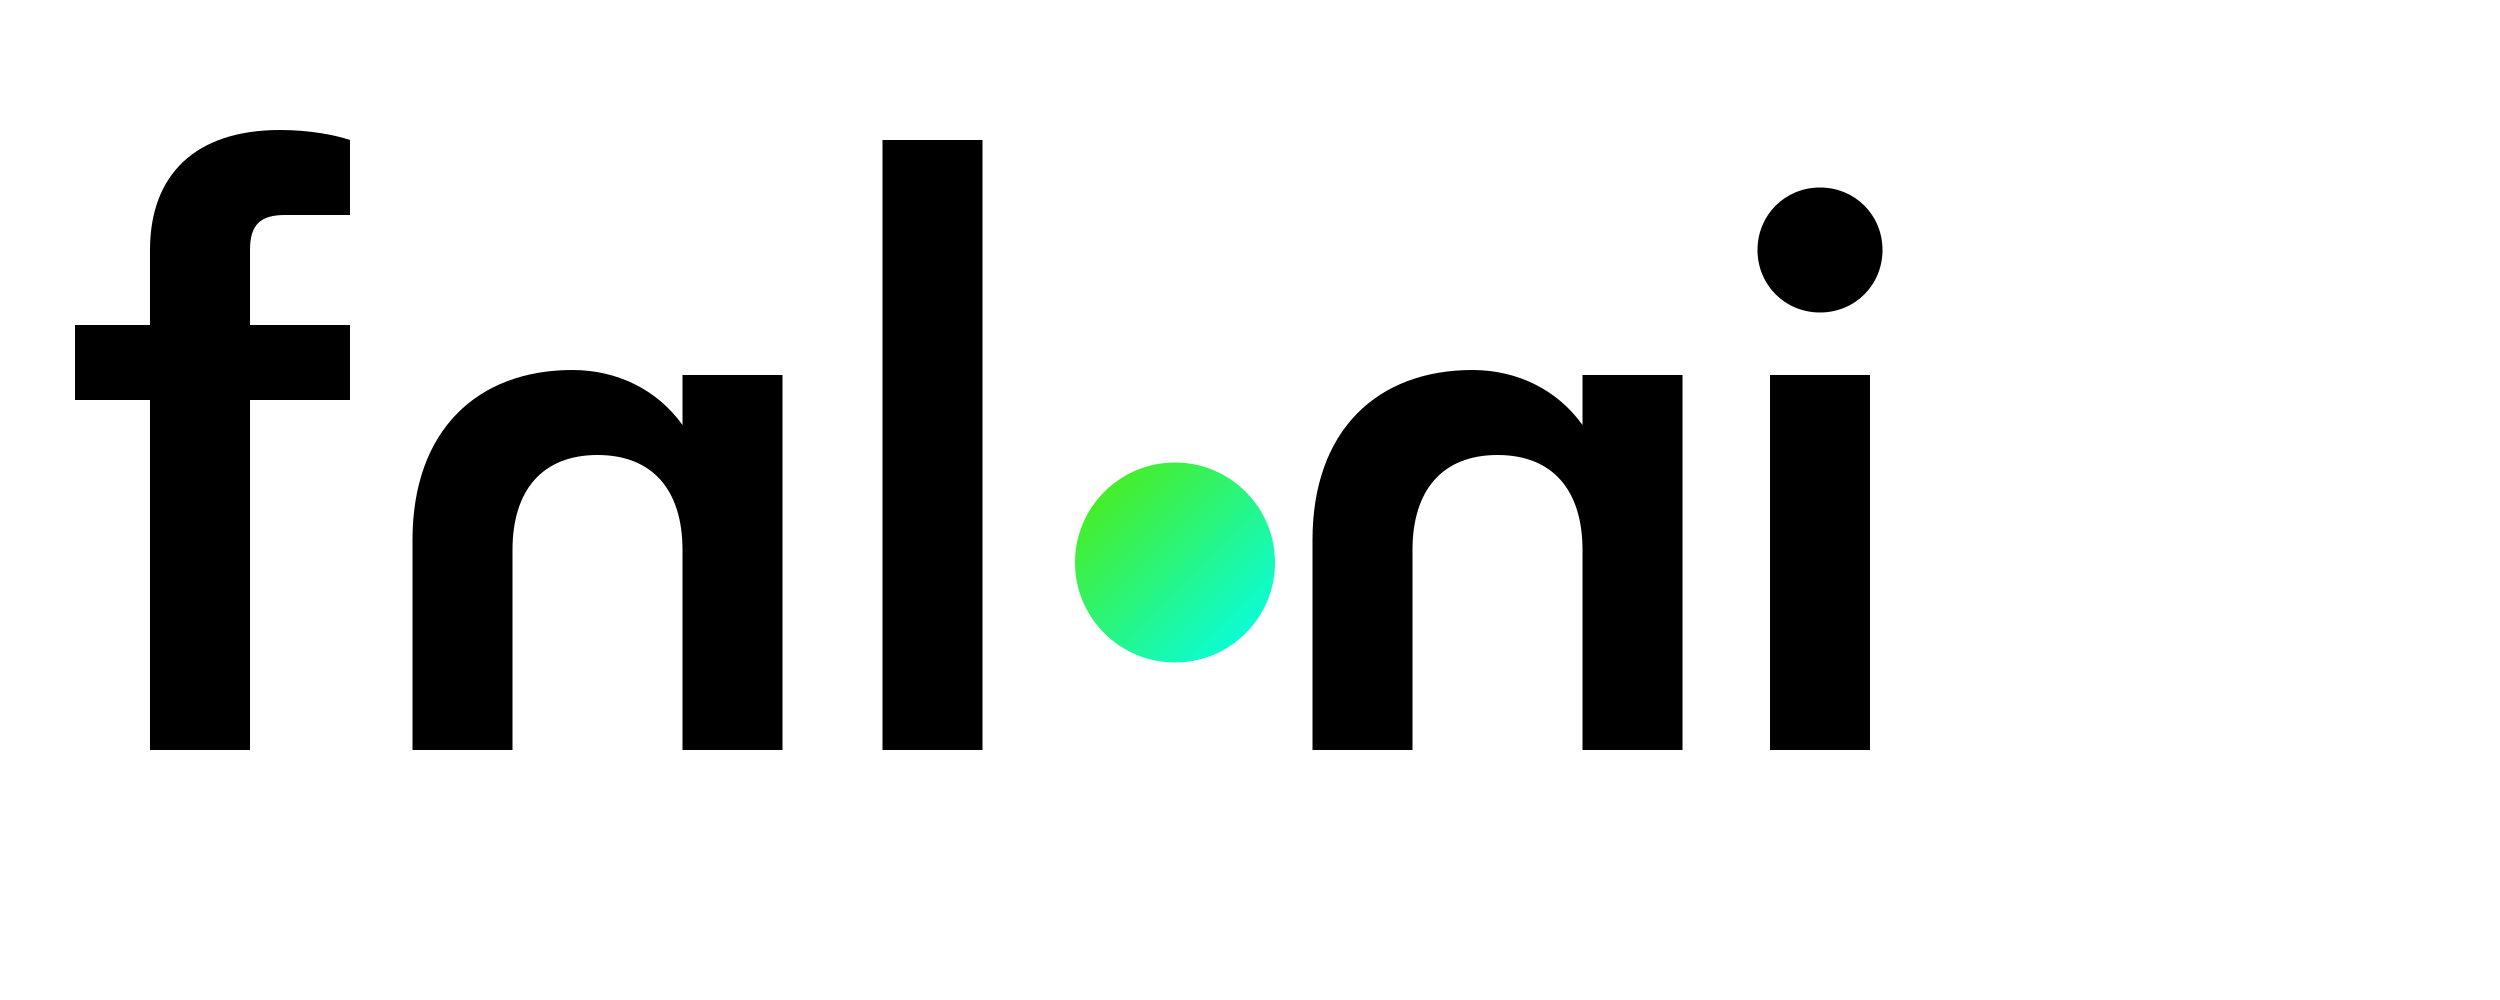 <svg width="80" height="32" viewBox="0 0 80 32" fill="none" xmlns="http://www.w3.org/2000/svg">
  <defs>
    <linearGradient id="fal-gradient" x1="0%" y1="0%" x2="100%" y2="100%">
      <stop offset="0%" style="stop-color:#52EB07" />
      <stop offset="100%" style="stop-color:#00FFF7" />
    </linearGradient>
  </defs>
  <path d="M8 24V12.8H11.2V10.4H8V8C8 7.2 8.32 6.88 9.12 6.88H11.2V4.48C10.72 4.32 9.92 4.16 8.96 4.16C6.24 4.16 4.8 5.6 4.8 8V10.4H2.4V12.8H4.8V24H8Z" fill="currentColor"/>
  <path d="M21.84 24V17.6C21.84 15.68 20.88 14.56 19.12 14.56C17.36 14.56 16.4 15.68 16.4 17.6V24H13.2V17.28C13.2 13.76 15.28 11.84 18.32 11.84C19.76 11.84 21.04 12.48 21.84 13.6V12H25.04V24H21.84Z" fill="currentColor"/>
  <path d="M31.44 24V4.48H28.24V24H31.44Z" fill="currentColor"/>
  <circle cx="37.6" cy="18" r="3.2" fill="url(#fal-gradient)"/>
  <path d="M50.64 24V17.6C50.64 15.68 49.68 14.56 47.92 14.56C46.16 14.56 45.2 15.68 45.2 17.6V24H42V17.28C42 13.76 44.08 11.84 47.12 11.84C48.56 11.84 49.84 12.48 50.64 13.6V12H53.84V24H50.64Z" fill="currentColor"/>
  <path d="M60.24 8C60.24 9.12 59.36 10 58.24 10C57.12 10 56.24 9.12 56.24 8C56.24 6.88 57.12 6 58.24 6C59.36 6 60.24 6.88 60.24 8ZM59.84 24V12H56.64V24H59.84Z" fill="currentColor"/>
</svg>